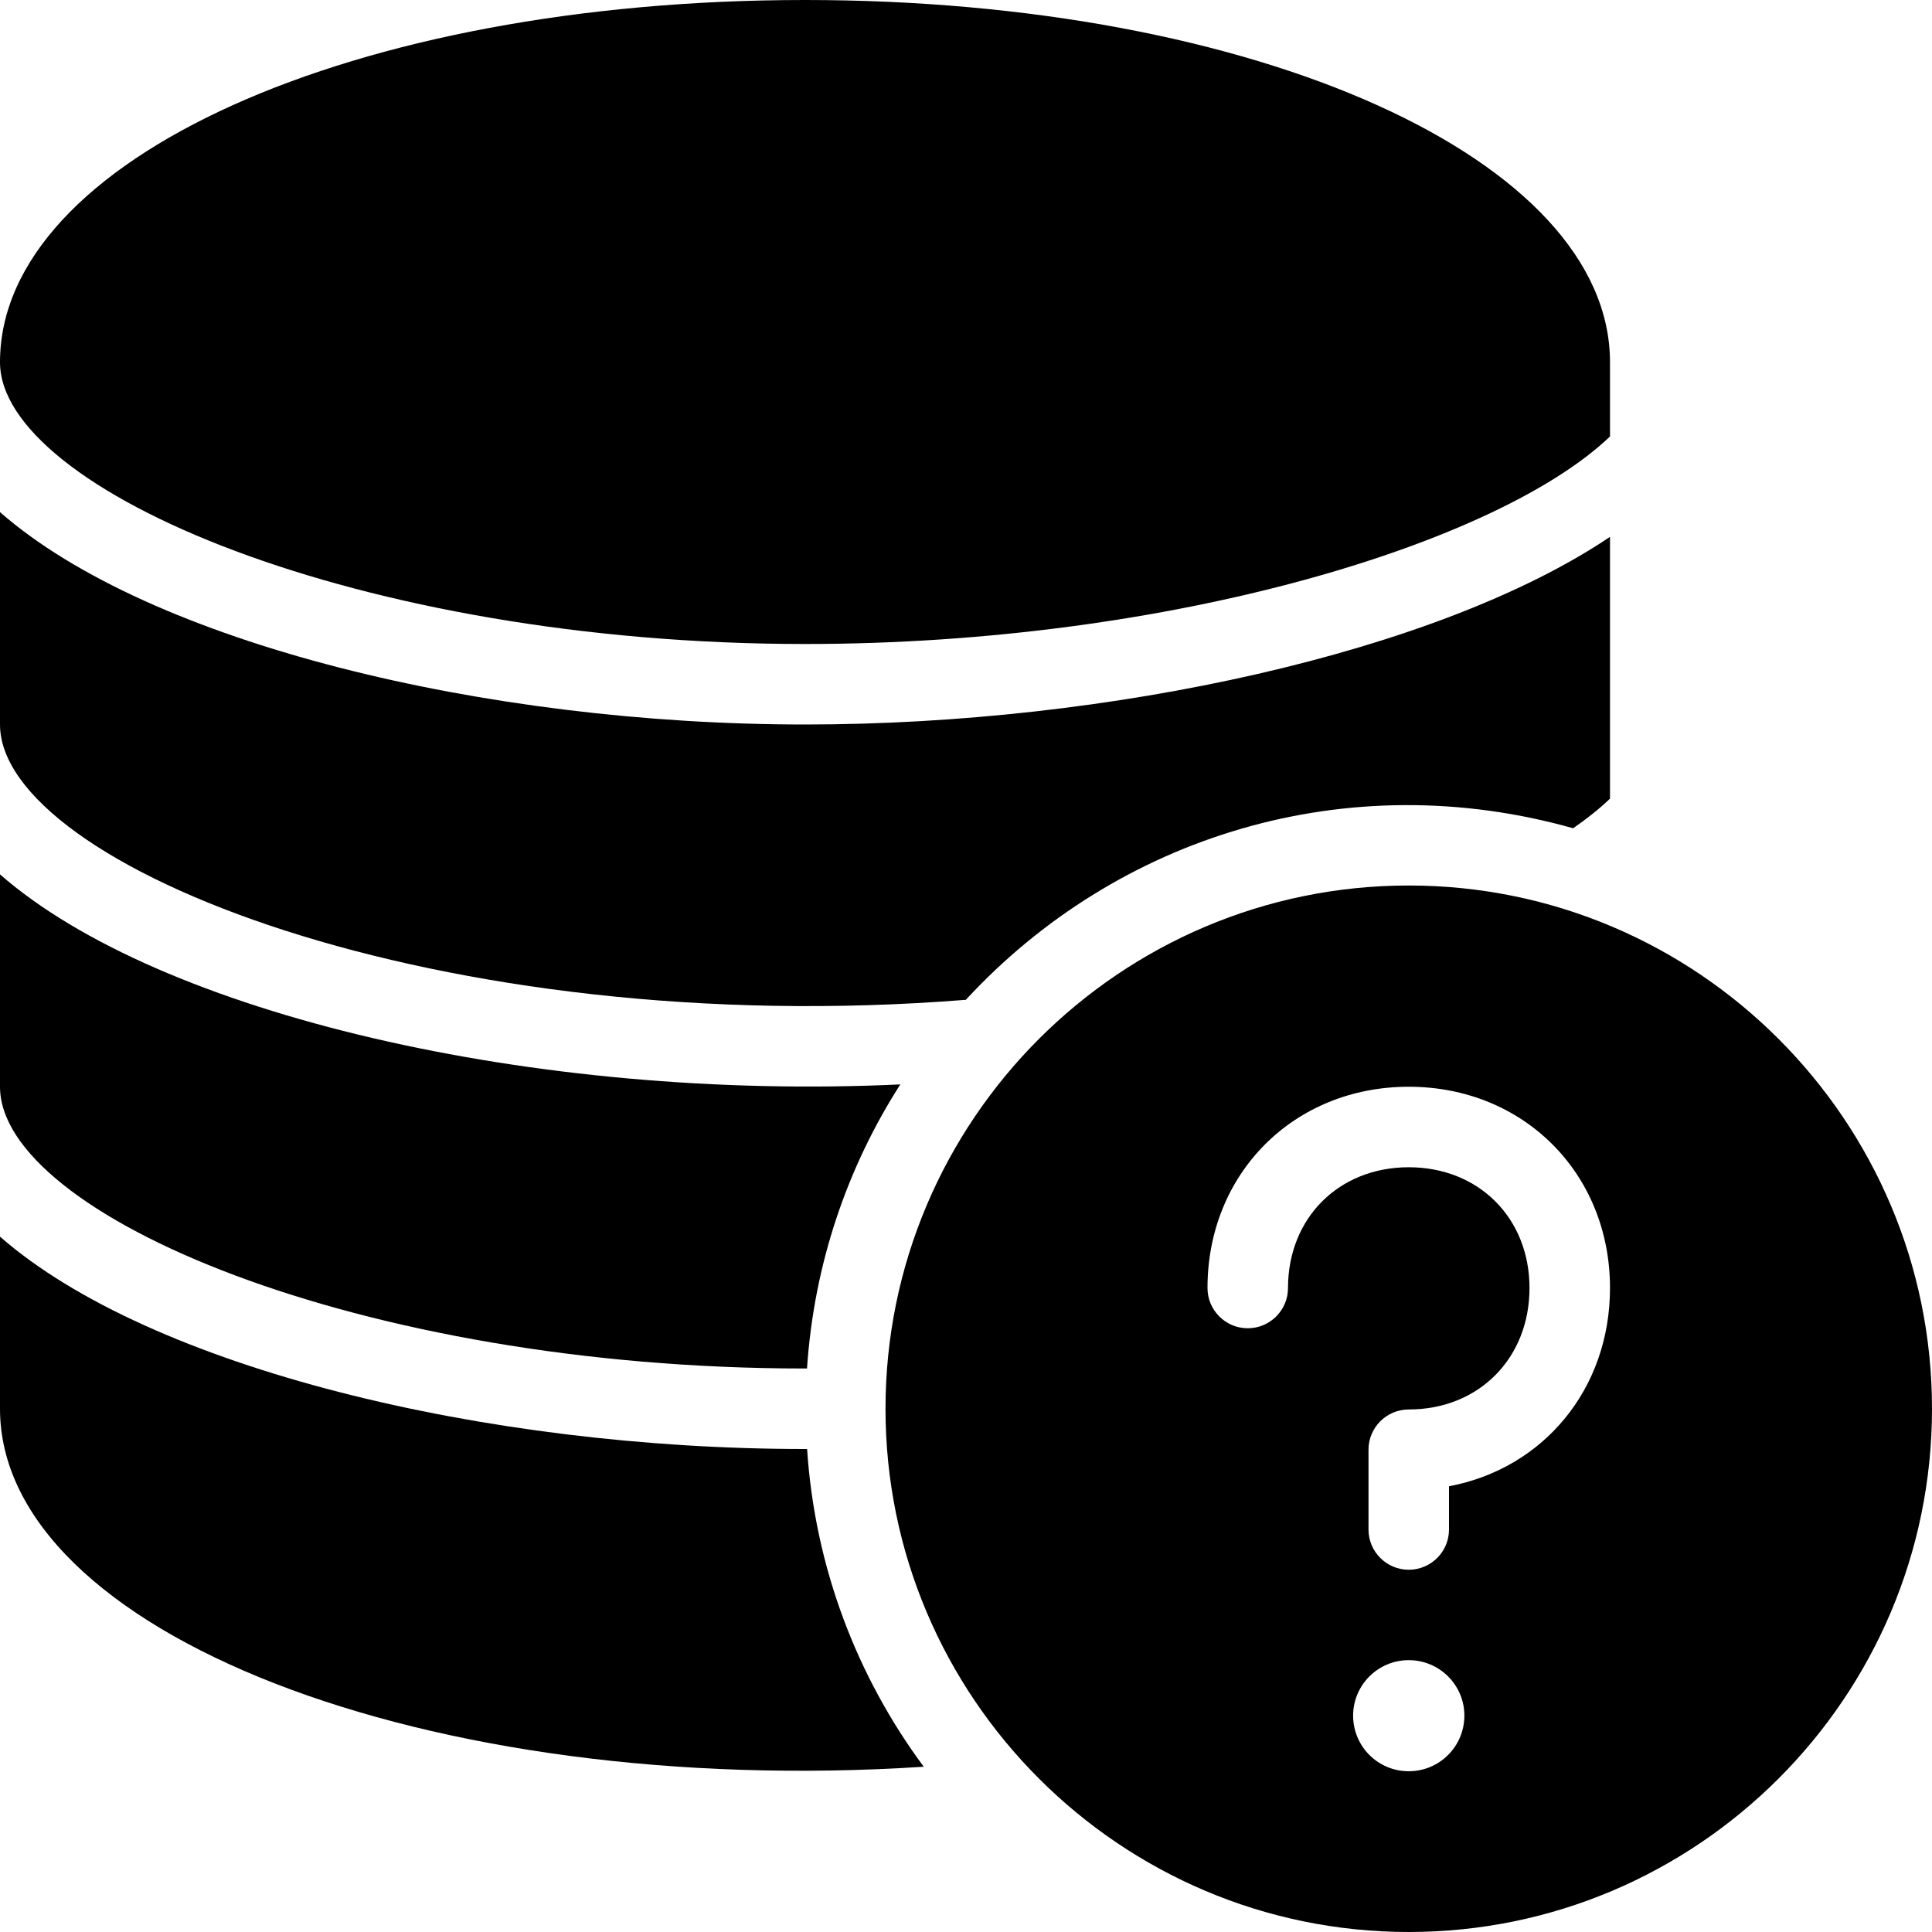<?xml version="1.0" encoding="utf-8"?>
<!-- Generator: Adobe Illustrator 19.2.1, SVG Export Plug-In . SVG Version: 6.00 Build 0)  -->
<svg version="1.1" xmlns="http://www.w3.org/2000/svg" xmlns:xlink="http://www.w3.org/1999/xlink" x="0px" y="0px" width="24px"
	 height="24px" viewBox="0 0 24 24" enable-background="new 0 0 24 24" xml:space="preserve">
<g id="Filled_Icons_1_">
	<g id="Filled_Icons">
		<g>
			<path d="M17.5,11c-3.584,0-6.5,2.916-6.5,6.5s2.916,6.5,6.5,6.5s6.5-2.916,6.5-6.5S21.084,11,17.5,11z M17.5,22.003
				c-0.383,0-0.691-0.309-0.691-0.691c0-0.38,0.309-0.689,0.691-0.689c0.382,0,0.691,0.309,0.691,0.689
				C18.191,21.694,17.882,22.003,17.5,22.003z M18,18.463V19c0,0.276-0.224,0.5-0.5,0.5S17,19.276,17,19v-0.991
				c0-0.276,0.224-0.5,0.5-0.5c0.869,0,1.5-0.635,1.5-1.509c0-0.869-0.631-1.5-1.5-1.5S16,15.131,16,16c0,0.276-0.224,0.5-0.5,0.5
				S15,16.276,15,16c0-1.425,1.074-2.5,2.5-2.5S20,14.575,20,16C20,17.258,19.17,18.243,18,18.463z"/>
			<g>
				<path d="M10,17c0.008,0,0.017,0,0.025,0c0.086-1.294,0.498-2.497,1.159-3.529C6.647,13.684,1.98,12.595,0,10.862V13.5
					C0,15.085,4.46,17,10,17z"/>
				<path d="M11.998,12.42c1.883-2.039,4.742-2.922,7.544-2.131c0.175-0.121,0.329-0.244,0.458-0.368V6.669
					C17.864,8.106,13.783,9,10,9C6.035,9,1.862,7.992,0,6.362V9C0,10.751,5.462,12.941,11.998,12.42z"/>
				<path d="M10,8c4.579,0,8.625-1.262,10-2.578V4.5C20,1.977,15.607,0,10,0S0,1.977,0,4.5C0,6.085,4.461,8,10,8z"/>
				<path d="M10,18c-3.965,0-8.138-1.008-10-2.638V17.5c0,2.775,5.295,4.849,11.475,4.447c-0.829-1.119-1.352-2.475-1.449-3.947
					C10.017,18,10.008,18,10,18z"/>
			</g>
		</g>
	</g>
	<g id="New_icons">
	</g>
</g>
<g id="Invisible_Shape">
	<rect fill="none" width="24" height="24"/>
</g>
</svg>
